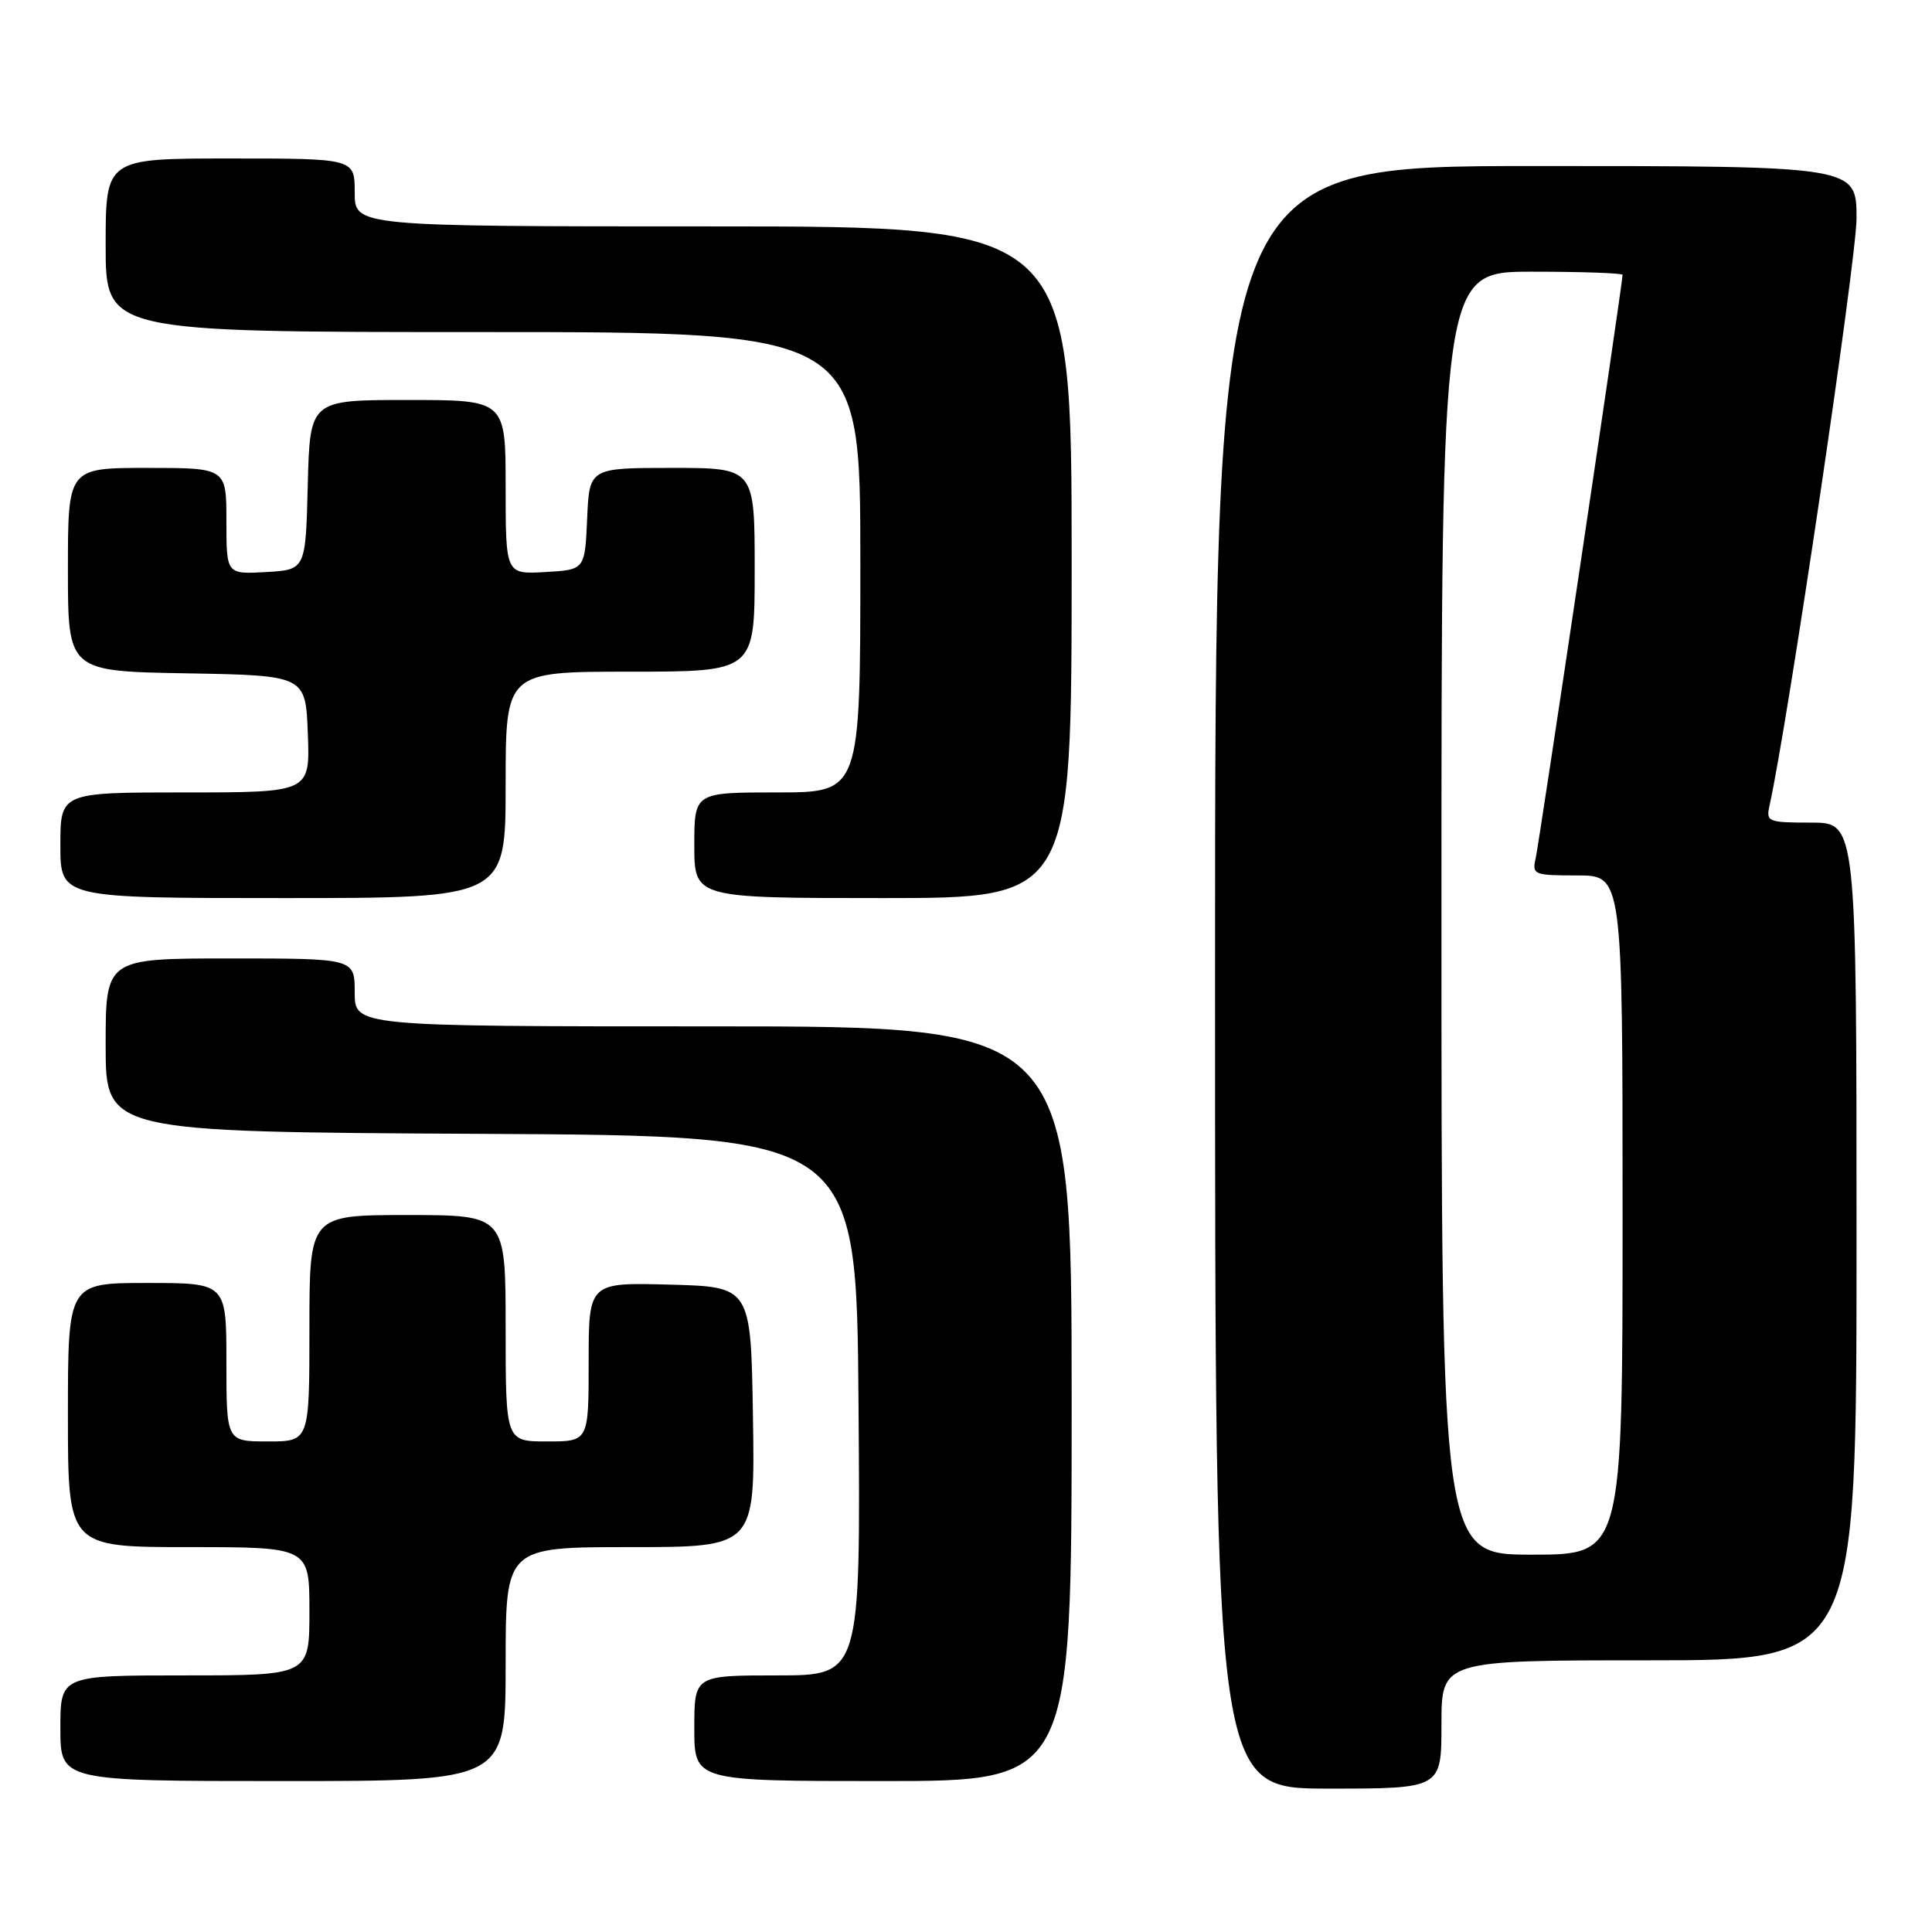 <?xml version="1.0" encoding="UTF-8" standalone="no"?>
<!DOCTYPE svg PUBLIC "-//W3C//DTD SVG 1.1//EN" "http://www.w3.org/Graphics/SVG/1.1/DTD/svg11.dtd" >
<svg xmlns="http://www.w3.org/2000/svg" xmlns:xlink="http://www.w3.org/1999/xlink" version="1.1" viewBox="0 0 256 256">
 <g >
 <path fill="currentColor"
d=" M 191.00 228.50 C 191.00 220.00 191.00 220.00 218.50 220.00 C 246.00 220.00 246.00 220.00 246.00 164.50 C 246.00 109.00 246.00 109.00 239.98 109.00 C 234.26 109.00 233.99 108.89 234.47 106.75 C 236.85 96.09 246.00 34.37 246.00 28.94 C 246.00 22.00 246.00 22.00 203.50 22.00 C 161.00 22.00 161.00 22.00 161.00 129.50 C 161.00 237.00 161.00 237.00 176.00 237.00 C 191.00 237.00 191.00 237.00 191.00 228.50 Z  M 67.00 220.50 C 67.00 205.00 67.00 205.00 83.52 205.00 C 100.05 205.00 100.05 205.00 99.77 187.75 C 99.50 170.50 99.50 170.50 88.75 170.22 C 78.00 169.93 78.00 169.93 78.00 180.47 C 78.00 191.00 78.00 191.00 72.50 191.00 C 67.00 191.00 67.00 191.00 67.00 176.00 C 67.00 161.00 67.00 161.00 54.00 161.00 C 41.00 161.00 41.00 161.00 41.00 176.00 C 41.00 191.00 41.00 191.00 35.50 191.00 C 30.00 191.00 30.00 191.00 30.00 180.50 C 30.00 170.00 30.00 170.00 19.50 170.00 C 9.00 170.00 9.00 170.00 9.00 187.50 C 9.00 205.00 9.00 205.00 25.00 205.00 C 41.00 205.00 41.00 205.00 41.00 213.50 C 41.00 222.00 41.00 222.00 24.50 222.00 C 8.00 222.00 8.00 222.00 8.00 229.00 C 8.00 236.00 8.00 236.00 37.50 236.00 C 67.00 236.00 67.00 236.00 67.00 220.50 Z  M 142.00 186.00 C 142.00 136.00 142.00 136.00 94.50 136.00 C 47.00 136.00 47.00 136.00 47.00 131.50 C 47.00 127.00 47.00 127.00 30.50 127.00 C 14.00 127.00 14.00 127.00 14.00 138.49 C 14.00 149.98 14.00 149.98 63.75 150.24 C 113.50 150.50 113.50 150.50 113.76 186.25 C 114.03 222.00 114.03 222.00 103.01 222.00 C 92.00 222.00 92.00 222.00 92.00 229.00 C 92.00 236.00 92.00 236.00 117.00 236.00 C 142.00 236.00 142.00 236.00 142.00 186.00 Z  M 67.00 104.00 C 67.00 89.00 67.00 89.00 83.50 89.00 C 100.00 89.00 100.00 89.00 100.00 75.50 C 100.00 62.00 100.00 62.00 89.05 62.00 C 78.09 62.00 78.09 62.00 77.80 68.75 C 77.50 75.50 77.50 75.50 72.25 75.80 C 67.00 76.10 67.00 76.10 67.00 64.55 C 67.00 53.00 67.00 53.00 54.03 53.00 C 41.07 53.00 41.07 53.00 40.78 64.25 C 40.50 75.50 40.50 75.50 35.25 75.80 C 30.00 76.10 30.00 76.10 30.00 69.05 C 30.00 62.00 30.00 62.00 19.50 62.00 C 9.00 62.00 9.00 62.00 9.00 75.47 C 9.00 88.95 9.00 88.95 24.75 89.22 C 40.50 89.50 40.50 89.50 40.79 97.25 C 41.08 105.00 41.08 105.00 24.54 105.00 C 8.00 105.00 8.00 105.00 8.00 112.00 C 8.00 119.00 8.00 119.00 37.50 119.00 C 67.00 119.00 67.00 119.00 67.00 104.00 Z  M 142.00 74.50 C 142.00 30.00 142.00 30.00 94.50 30.00 C 47.00 30.00 47.00 30.00 47.00 25.50 C 47.00 21.00 47.00 21.00 30.50 21.00 C 14.00 21.00 14.00 21.00 14.00 32.50 C 14.00 44.00 14.00 44.00 64.00 44.00 C 114.00 44.00 114.00 44.00 114.00 74.50 C 114.00 105.00 114.00 105.00 103.00 105.00 C 92.00 105.00 92.00 105.00 92.00 112.00 C 92.00 119.00 92.00 119.00 117.00 119.00 C 142.00 119.00 142.00 119.00 142.00 74.50 Z  M 191.00 121.00 C 191.00 36.00 191.00 36.00 203.00 36.00 C 209.60 36.00 215.00 36.19 215.00 36.42 C 215.00 37.52 203.94 111.78 203.48 113.75 C 202.99 115.89 203.25 116.00 208.98 116.00 C 215.00 116.00 215.00 116.00 215.00 161.00 C 215.00 206.00 215.00 206.00 203.00 206.00 C 191.00 206.00 191.00 206.00 191.00 121.00 Z "/>
</g>
</svg>